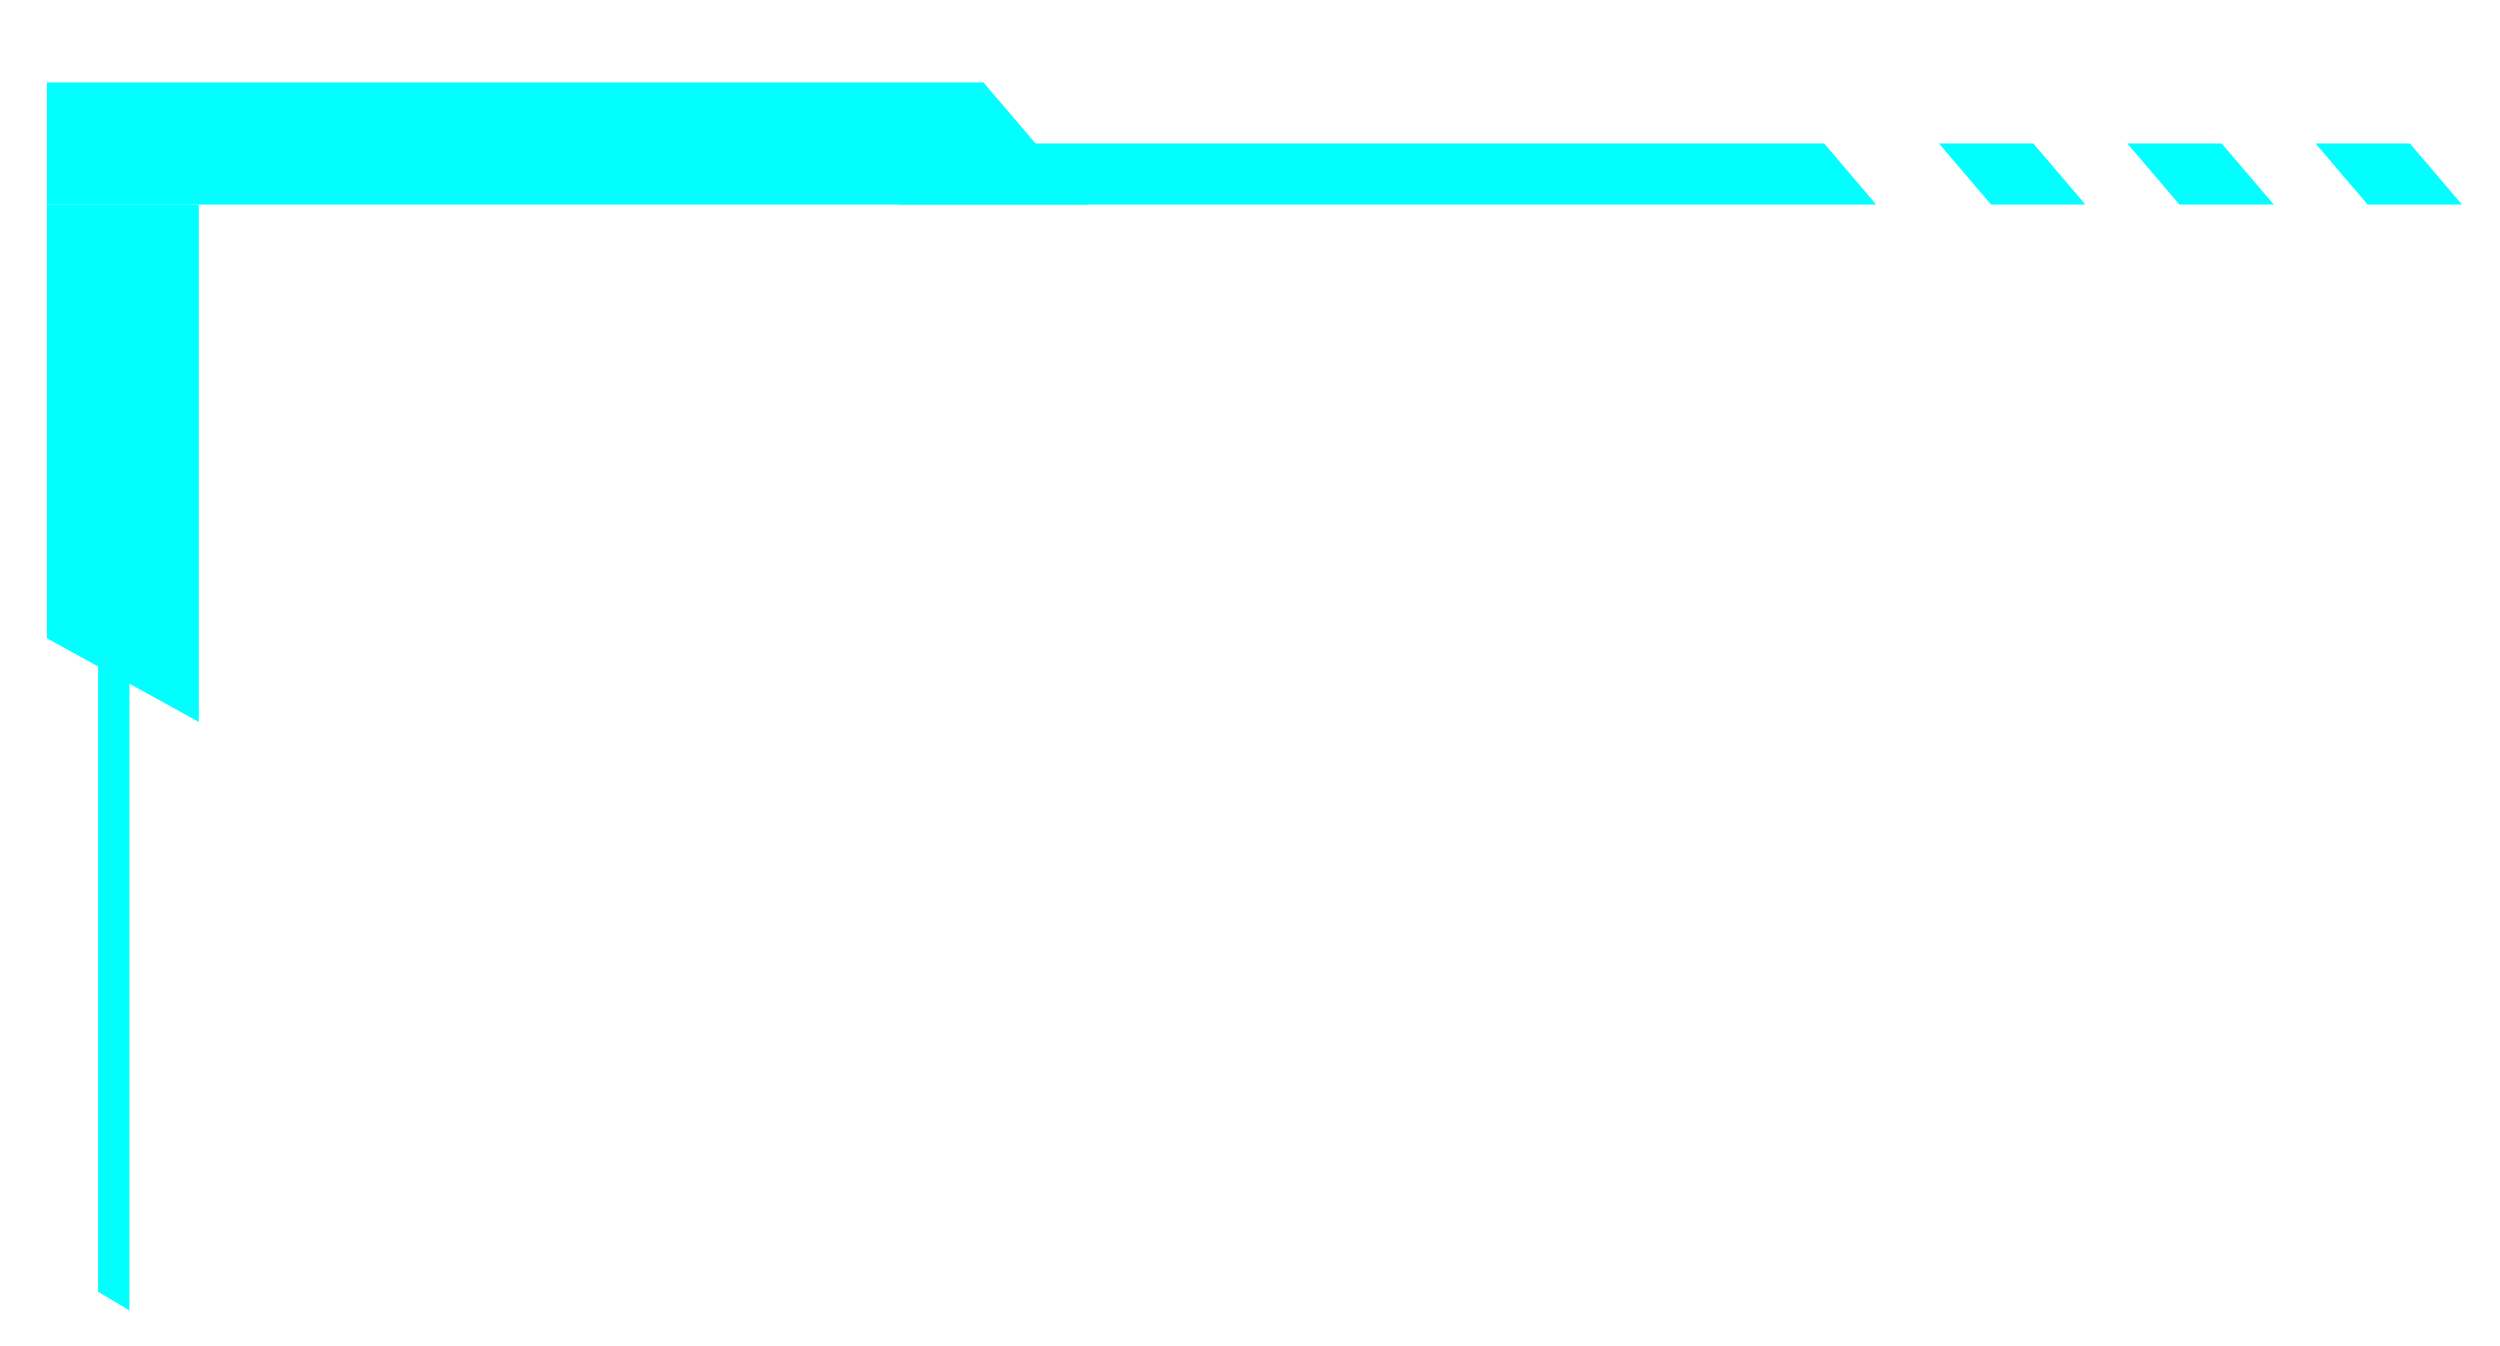 <svg width="26" height="14" viewBox="0 0 26 14" fill="none" xmlns="http://www.w3.org/2000/svg">
<path d="M0.488 6.638V2.127H2.068V7.508L0.488 6.638Z" fill="#01FFFF"/>
<path d="M10.228 0.857H0.488V2.127H11.311L10.228 0.857Z" fill="#01FFFF"/>
<path d="M18.971 1.492H9.354V2.127H19.512L18.971 1.492Z" fill="#01FFFF"/>
<path d="M21.146 1.492H20.165L20.707 2.127H21.688L21.146 1.492Z" fill="#01FFFF"/>
<path d="M23.105 1.492H22.124L22.666 2.127H23.647L23.105 1.492Z" fill="#01FFFF"/>
<path d="M25.063 1.492H24.082L24.623 2.127H25.604L25.063 1.492Z" fill="#01FFFF"/>
<path d="M1.346 13.628L1.02 13.434V6.504H1.346V13.628Z" fill="#01FFFF"/>
</svg>
